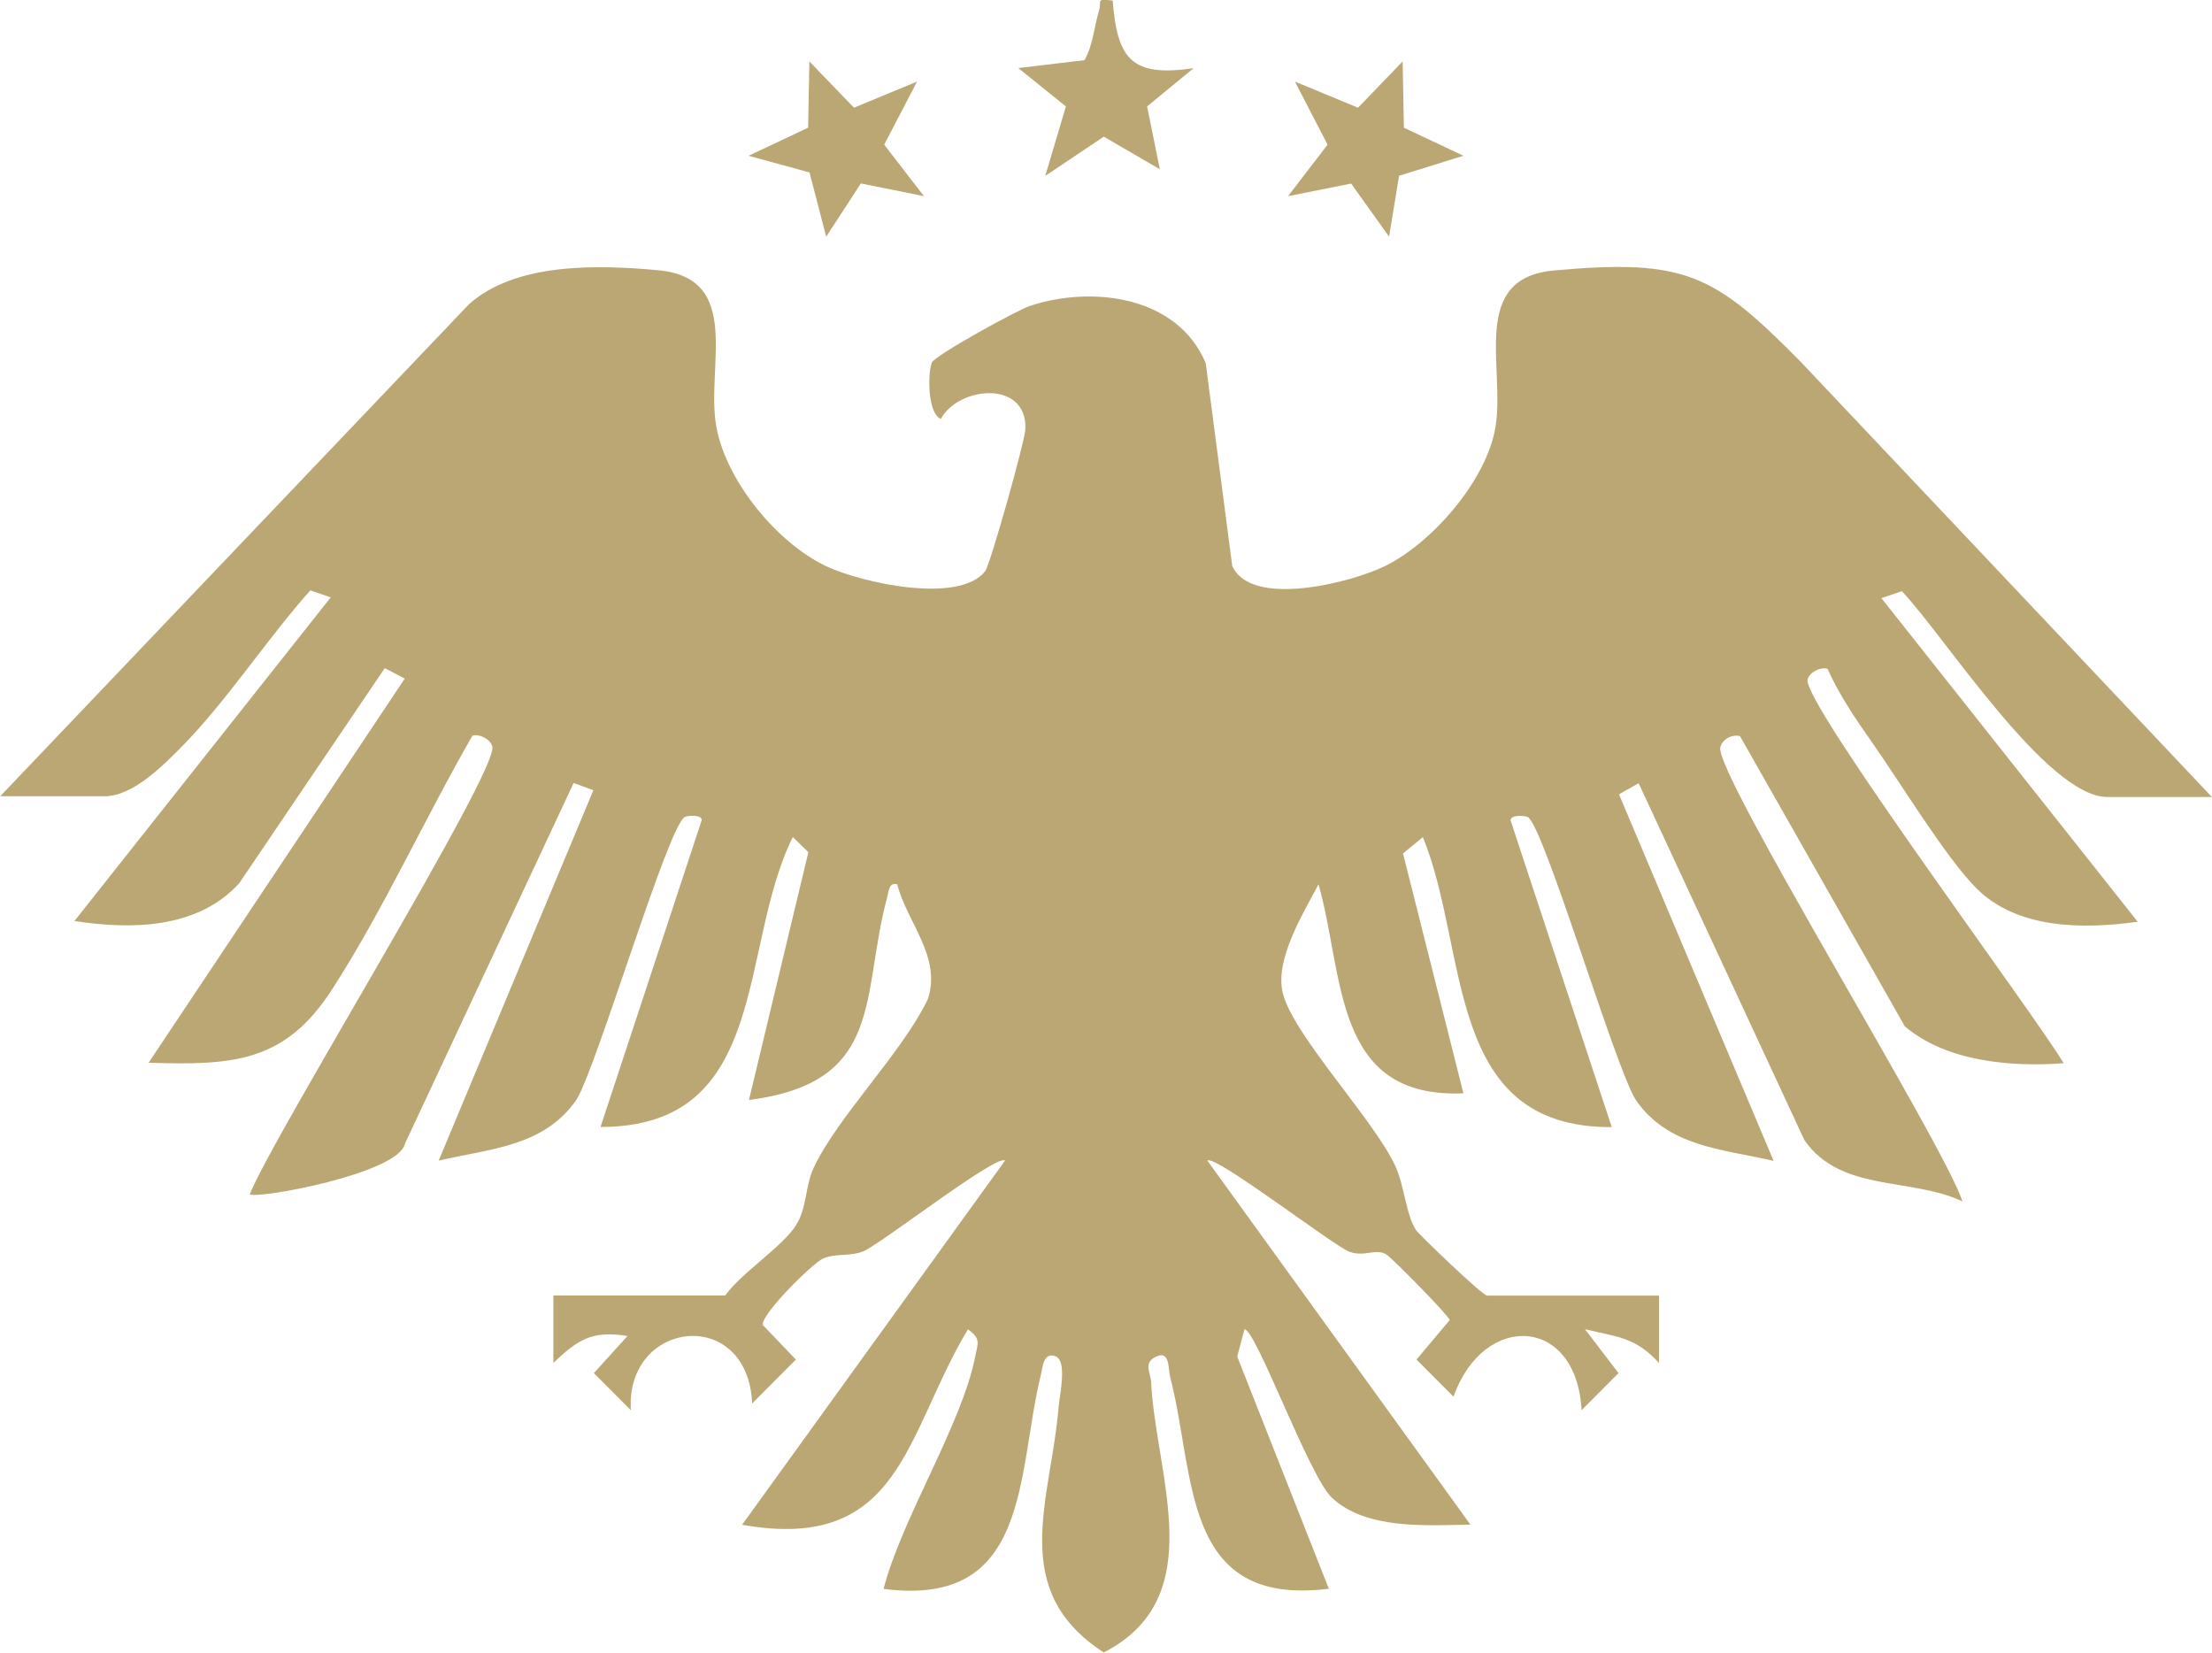 <?xml version="1.0" encoding="UTF-8"?>
<svg id="Layer_2" data-name="Layer 2" xmlns="http://www.w3.org/2000/svg" viewBox="0 0 173.57 129.66">
  <defs>
    <style>
      .cls-1 {
        fill: #baa774;
      }
    </style>
  </defs>
  <g id="Layer_1-2" data-name="Layer 1">
    <g id="MKHyt6">
      <g>
        <path class="cls-1" d="M0,62.49L36.79,23.88c3.66-3.3,10.15-3.11,14.83-2.68,6.76.61,3.72,7.65,4.6,12.34.79,4.22,4.76,9.09,8.67,10.91,2.74,1.27,10.34,2.98,12.41.37.4-.51,3.13-10.22,3.16-11.17.14-3.84-5.22-3.37-6.64-.78-1.02-.44-1.04-3.46-.71-4.41.19-.55,6.71-4.13,7.71-4.46,4.87-1.61,11.57-.79,13.79,4.49l2.08,15.91c1.49,3.32,9.3,1.32,11.95.03,3.72-1.81,7.99-6.72,8.7-10.88.8-4.72-2.08-11.73,4.6-12.33,10.31-.93,12.55.27,19.35,7.16l32.27,34.15h-8.2c-4.76,0-12.8-12.66-16.13-16.15l-1.6.55,20.11,25.39c-4.26.59-9.47.6-12.69-2.66-2.4-2.43-5.97-8.31-8.16-11.42-1.26-1.79-2.6-3.76-3.49-5.77-.62-.16-1.41.3-1.56.84-.47,1.75,18,26.53,20.09,30.11-4.08.3-9.16-.1-12.46-2.89l-12.94-22.78c-.66-.15-1.37.25-1.54.87-.53,1.95,17.52,31.08,19,35.64-4.05-1.91-9.54-.7-12.4-4.8l-13.01-28.01-1.54.87,12.13,28.76c-4-.93-8.27-1.08-10.82-4.79-1.62-2.54-7.25-21.65-8.49-22.2-.2-.09-1.33-.19-1.33.27l7.94,24.07c-13.19.07-11.15-13.77-14.82-22.75l-1.56,1.28,4.74,18.82c-10.3.44-9.33-9.26-11.37-16.4-1.21,2.31-3.48,5.94-2.79,8.59.86,3.29,7.07,9.82,8.79,13.45.73,1.53.87,3.93,1.65,5.09.21.32,5.2,5.14,5.58,5.14h13.49s0,5.29,0,5.29c-1.84-2.03-3.28-2.05-5.81-2.65l2.63,3.44-2.9,2.91c-.38-7.37-7.67-7.76-10.05-1.06l-2.9-2.91,2.6-3.1c-.06-.35-4.54-4.89-4.97-5.15-.84-.51-1.67.23-2.89-.21s-10.58-7.67-11.15-7.15l20.64,28.56c-3.4.05-8.15.42-10.86-2.1-1.8-1.68-5.95-13.18-6.87-13.23l-.57,2.14,7.19,18.22c-11.62,1.45-10.42-8.83-12.46-16.65-.15-.59-.01-2.03-1.03-1.59-1.12.48-.5,1.26-.46,1.99.38,7.45,4.69,16.92-3.71,21.25-7.59-4.92-4.13-11.97-3.54-19.3.07-.88.7-3.59-.25-3.94s-1,.85-1.15,1.47c-1.91,7.8-.77,18.29-12.34,16.78,1.44-5.56,6.14-12.89,7.19-18.22.2-1.04.48-1.41-.57-2.14-4.94,8.19-5.19,17.55-17.72,15.33l20.63-28.57c-.61-.57-9.76,6.56-11.13,7.12-1.04.42-2.15.13-3.14.56-.82.35-4.88,4.38-4.74,5.21l2.6,2.72-3.43,3.44c-.34-7.68-9.95-6.57-9.52.53l-2.9-2.91,2.64-2.91c-2.81-.46-3.92.31-5.82,2.11v-5.29s13.49,0,13.49,0c1.28-1.8,4.52-3.84,5.57-5.54.85-1.38.69-3.03,1.36-4.46,1.85-3.99,6.94-9.02,8.97-13.26,1.08-3.34-1.64-6-2.41-9.01-.66-.15-.66.55-.79,1.04-2.08,7.74-.15,14.52-10.84,15.89l4.66-19.44-1.22-1.19c-4.32,8.68-1.72,22.76-15.09,22.75l7.94-24.07c0-.47-1.08-.35-1.31-.26-1.28.53-6.9,19.55-8.51,22.18-2.55,3.71-6.82,3.85-10.82,4.79l12.14-29.06-1.55-.57-13.24,28.31c-.51,2.35-11.64,4.36-12.17,3.96,1.7-4.39,19.53-33.2,19.03-35.13-.14-.54-.94-1.01-1.56-.85-3.75,6.5-6.96,13.63-11.03,19.93-3.71,5.75-7.84,5.93-14.38,5.73l20.1-30.14-1.57-.82-11.43,16.89c-3.26,3.57-8.45,3.64-12.92,2.95l20.11-25.39-1.6-.55c-3.4,3.81-6.49,8.59-10.03,12.2-1.47,1.49-3.87,3.95-6.1,3.95H0Z"/>
        <polygon class="cls-1" points="110.16 10.02 114.83 12.22 109.78 13.79 109 18.57 106.02 14.4 101.07 15.39 104.17 11.35 101.61 6.4 106.56 8.45 110.06 4.82 110.16 10.02"/>
        <path class="cls-1" d="M87.31.05c.36,4.63,1.52,6.01,6.35,5.3l-3.65,3,1,4.93-4.4-2.56-4.59,3.08,1.62-5.45-3.74-3.01,5.2-.62c.67-1.19.76-2.64,1.14-3.9.23-.76-.33-.93,1.06-.78Z"/>
        <polygon class="cls-1" points="71.96 6.4 69.38 11.35 72.5 15.39 67.55 14.39 64.83 18.57 63.52 13.53 58.74 12.22 63.41 10.02 63.51 4.82 67.01 8.45 71.96 6.4"/>
      </g>
    </g>
  </g>
</svg>